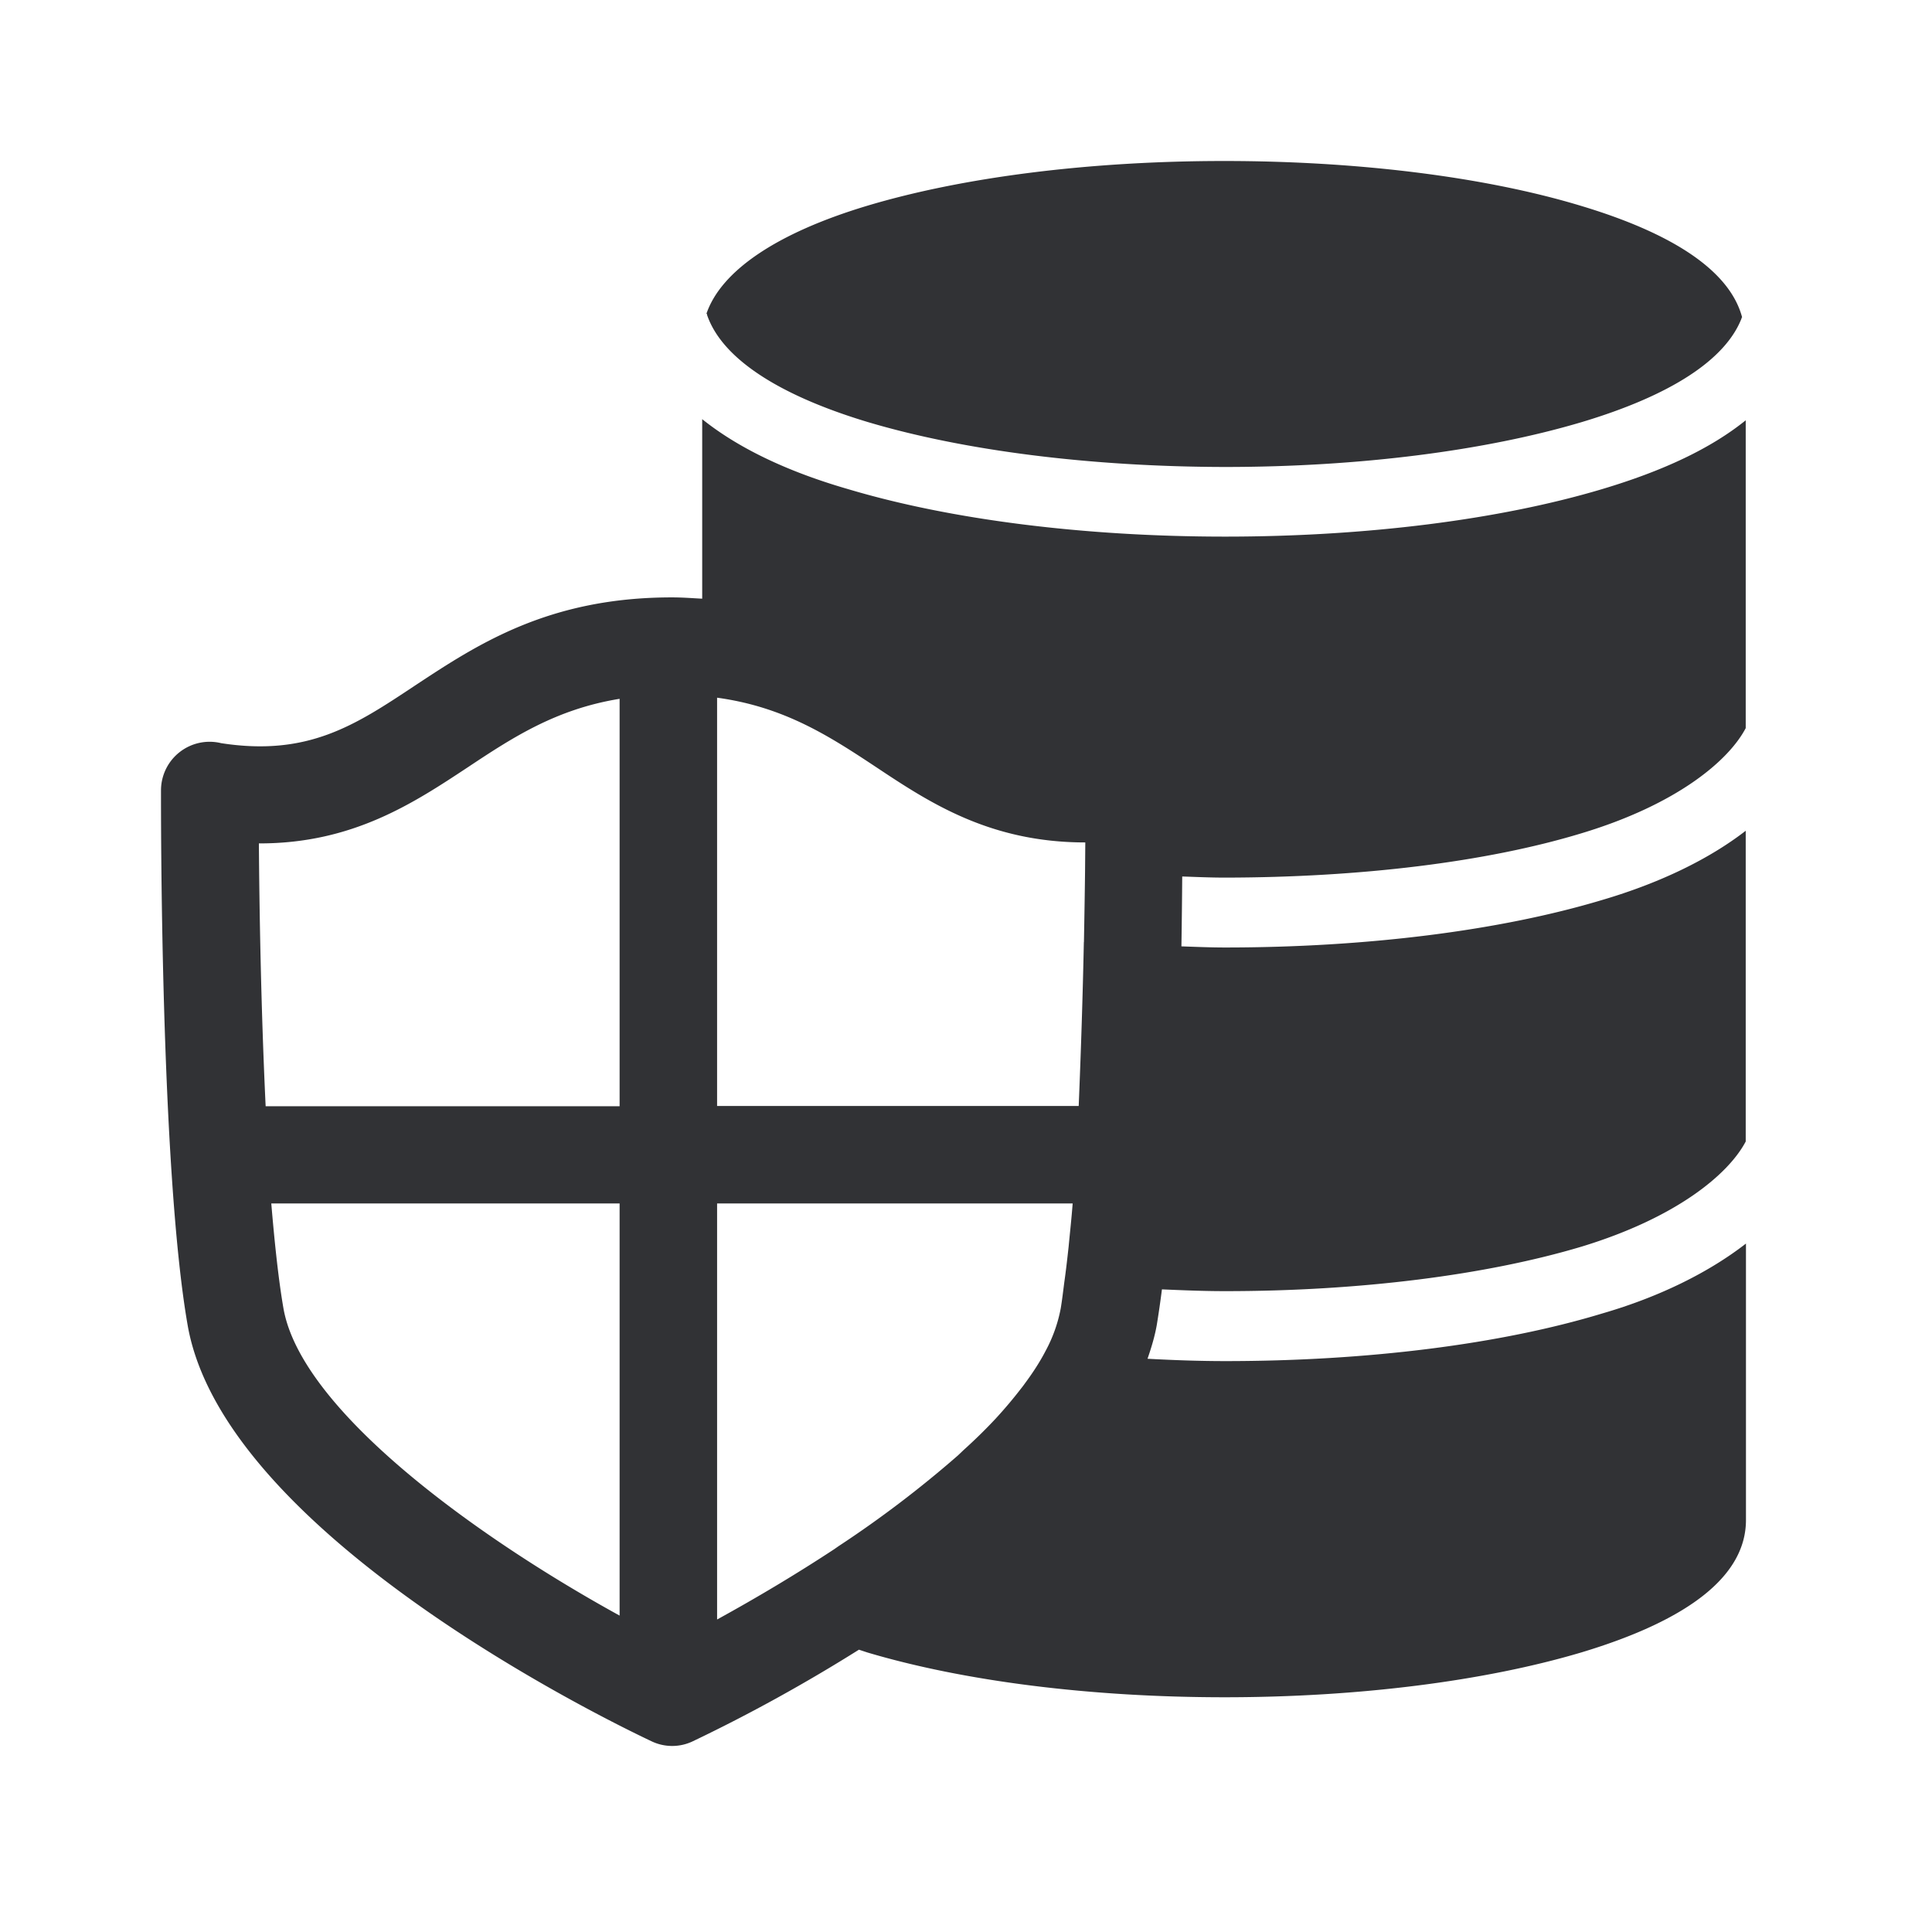 <svg width="24" height="24" xmlns="http://www.w3.org/2000/svg"><path d="M10.784 5.244c-1.131-.34-1.818-.801-2-1.33 0-.01 0-.01-.008-.018.182-.53.868-1 1.994-1.339C11.96 2.2 13.538 2 15.207 2c1.67 0 3.25.199 4.432.557 1.185.356 1.854.827 2.002 1.384 0 0-.008.009-.008.017-.202.513-.88.955-1.986 1.286-1.193.355-2.762.557-4.431.557-1.67-.003-3.238-.202-4.432-.557zm2.681 6.459c.006-.322.011-.622.014-.882l.003-.356c-1.185 0-1.933-.493-2.602-.938-.58-.384-1.138-.746-1.972-.86v5.072H13.4c.028-.677.05-1.355.064-2.036zm-.288 4.549c.016-.095.03-.213.044-.322.02-.14.037-.289.054-.445.016-.171.036-.348.05-.535H8.908v5.168c.495-.272.983-.563 1.456-.874l.053-.037a13.699 13.699 0 0 0 1.485-1.129l.067-.064c.14-.126.272-.255.4-.392.116-.126.22-.25.317-.376.023-.028.04-.053.06-.08.089-.121.173-.25.243-.385a1.82 1.82 0 0 0 .188-.529zm-5.48-2.51V8.681c-.787.128-1.322.476-1.879.846-.678.448-1.434.95-2.591.95h-.011c.005.75.025 2.033.084 3.265h4.398zm0 6.328v-5.12H3.37c.042.498.09.95.151 1.302.221 1.269 2.403 2.843 4.177 3.818zm7.522-9.168c-.183 0-.356-.008-.533-.014-.002.26-.005.552-.01.868.178.006.358.014.543.014 1.759 0 3.42-.21 4.683-.59.714-.21 1.325-.505 1.784-.86v3.86c-.215.408-.86.946-2.036 1.305-1.185.355-2.76.554-4.431.554-.267 0-.527-.011-.785-.022-.02.157-.042.308-.064.442-.025.143-.067.28-.115.42.316.017.639.029.966.029 1.76 0 3.42-.208 4.684-.592.714-.207 1.325-.512 1.784-.868v3.434c0 .681-.686 1.236-2.045 1.645-1.193.355-2.767.557-4.431.557-1.664 0-3.238-.199-4.44-.557l-.103-.034c-.664.417-1.353.798-2.062 1.137a.594.594 0 0 1-.516 0c-.546-.258-5.308-2.571-5.761-5.168C1.989 14.504 2 10.006 2 9.815a.604.604 0 0 1 .748-.583c1.076.166 1.661-.22 2.4-.711.78-.515 1.664-1.1 3.197-1.1h.005c.132 0 .252.01.373.016v-2.23c.434.348 1.036.645 1.812.869 1.272.38 2.933.59 4.684.59 1.75 0 3.411-.21 4.683-.59.76-.227 1.35-.505 1.784-.855v3.824c-.215.409-.86.95-2.036 1.305-1.185.361-2.762.55-4.431.552z" fill="#313235" fill-rule="nonzero"/></svg>